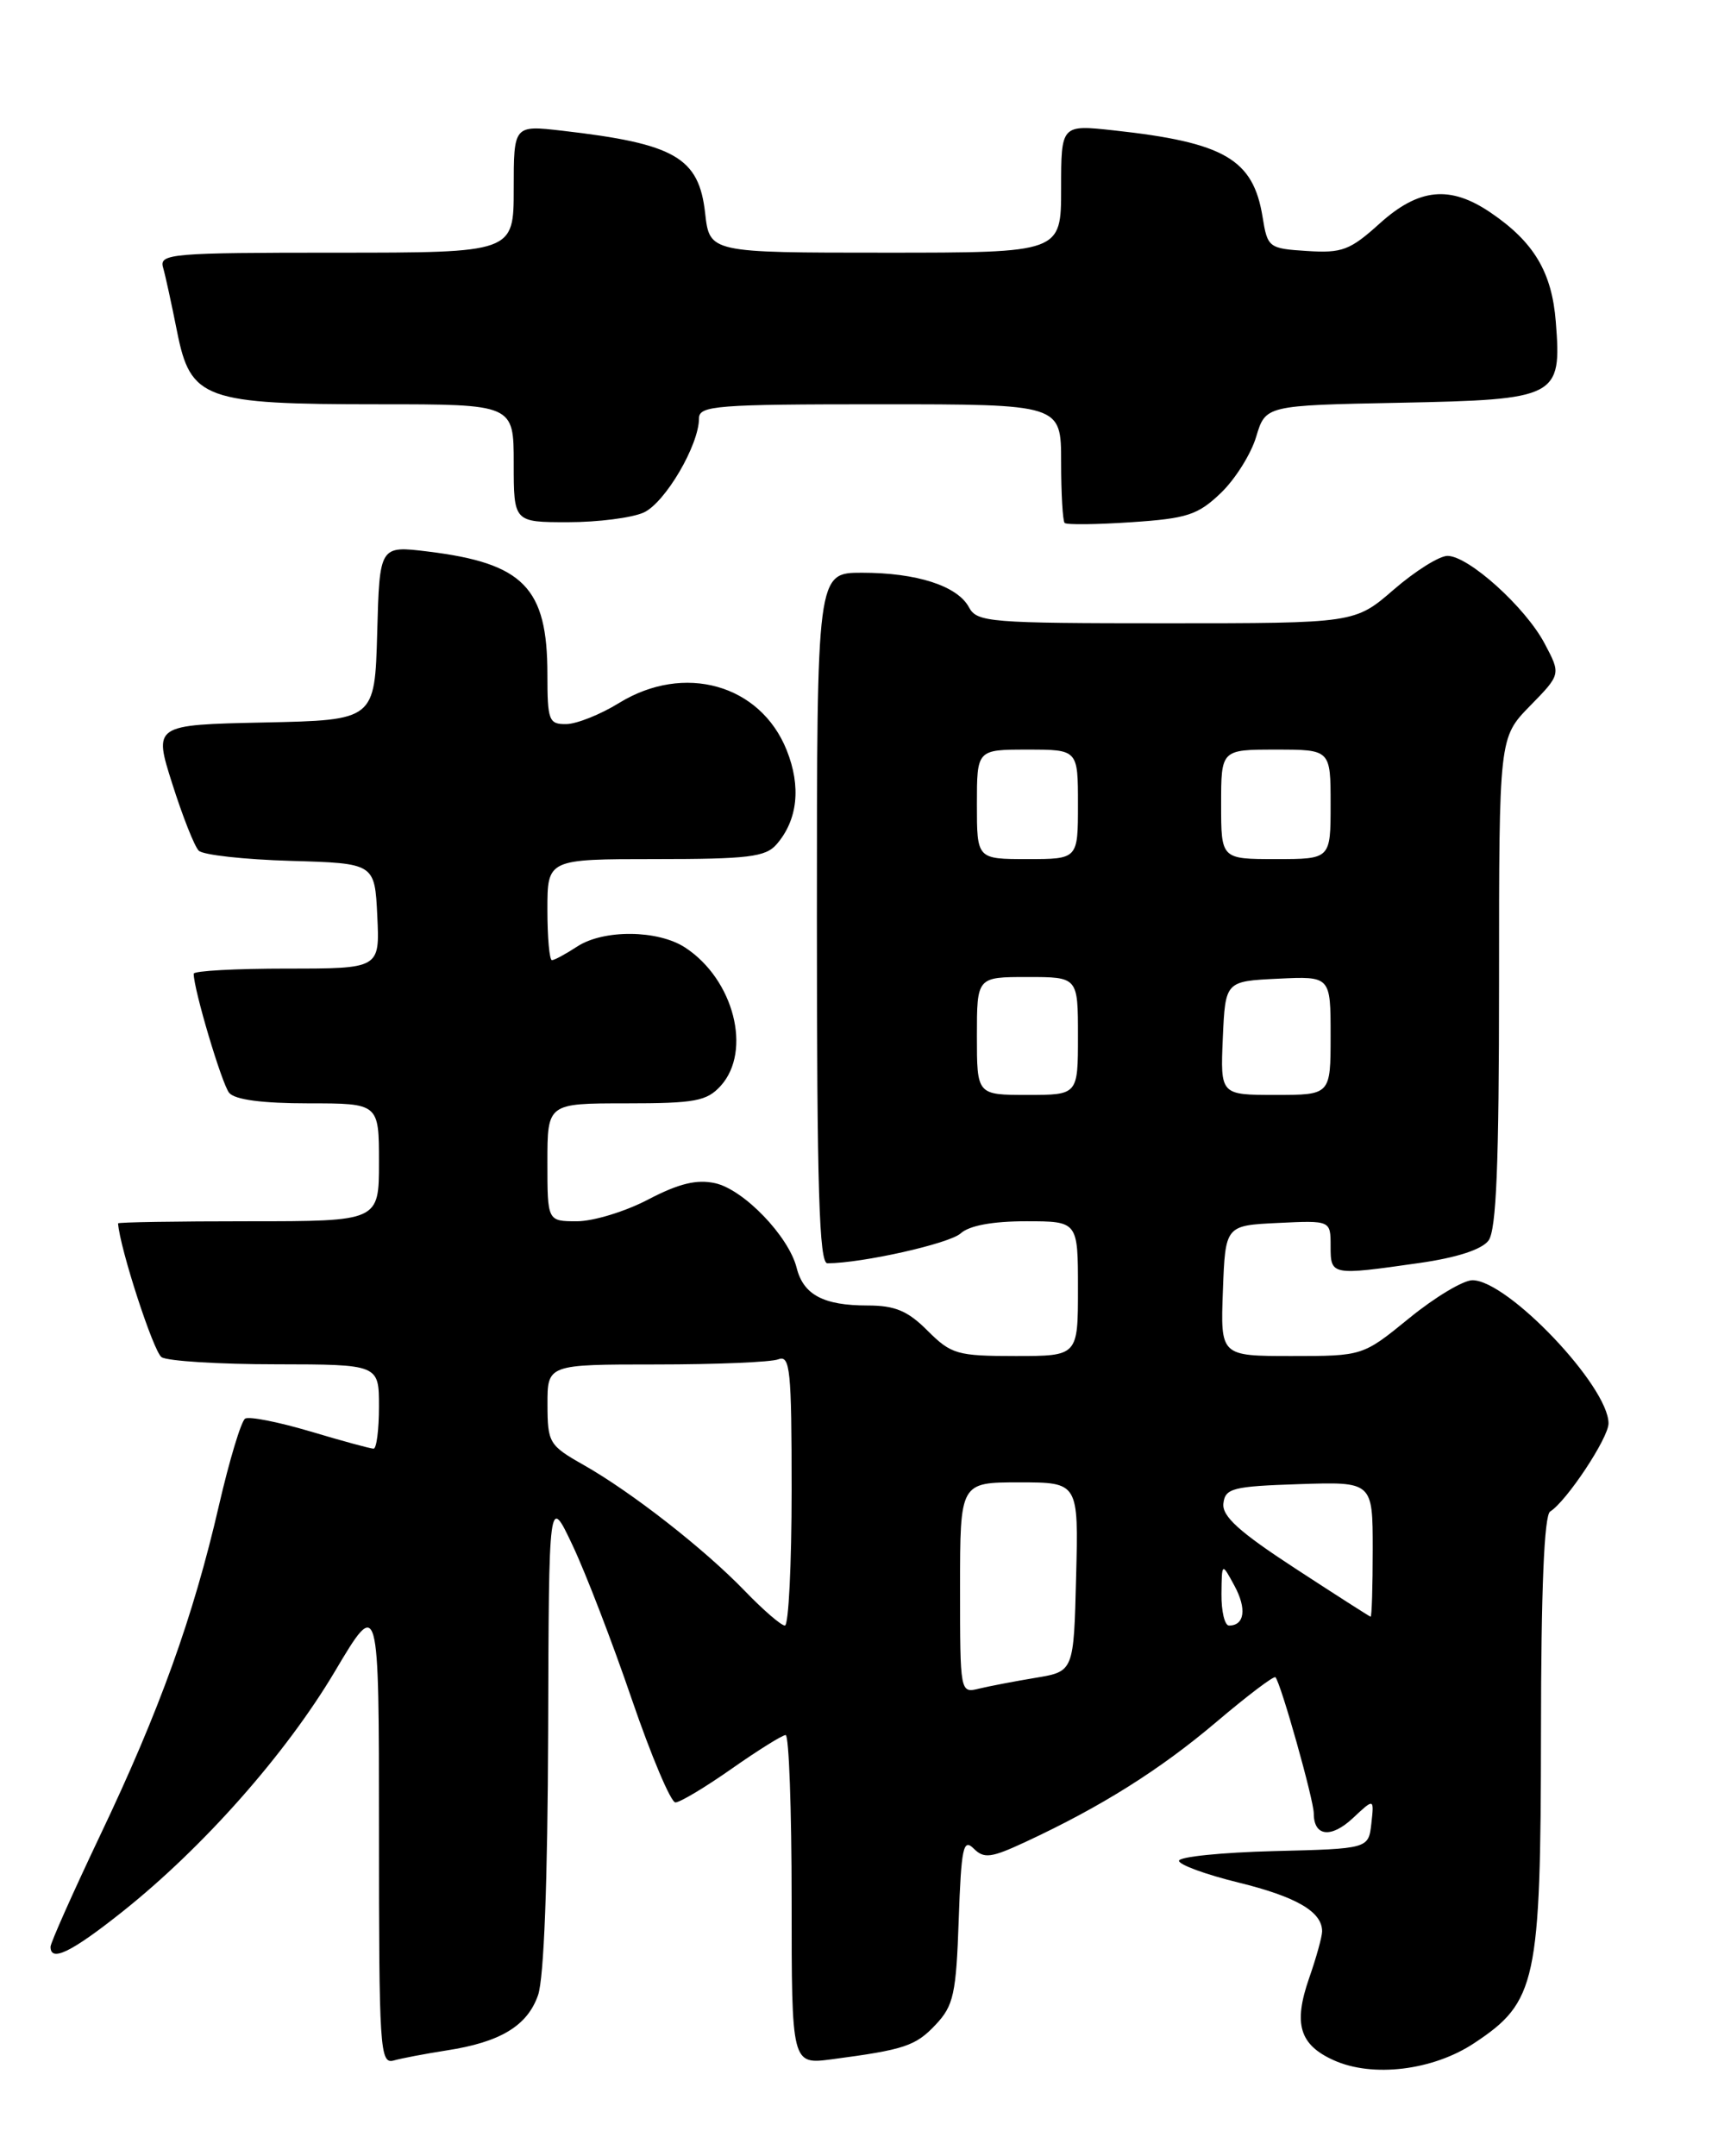 <?xml version="1.0" encoding="UTF-8" standalone="no"?>
<!DOCTYPE svg PUBLIC "-//W3C//DTD SVG 1.1//EN" "http://www.w3.org/Graphics/SVG/1.1/DTD/svg11.dtd" >
<svg xmlns="http://www.w3.org/2000/svg" xmlns:xlink="http://www.w3.org/1999/xlink" version="1.1" viewBox="0 0 204 256">
 <g >
 <path fill="currentColor"
d=" M 175.05 242.58 C 182.45 237.69 182.95 235.35 182.98 205.81 C 182.99 188.72 183.36 179.90 184.07 179.46 C 186.01 178.26 191.00 170.73 191.00 169.00 C 191.00 164.59 179.03 152.00 174.84 152.00 C 173.75 152.00 170.38 154.02 167.34 156.50 C 161.82 161.00 161.82 161.00 153.37 161.00 C 144.92 161.00 144.92 161.00 145.21 153.25 C 145.50 145.50 145.50 145.50 151.75 145.20 C 158.00 144.90 158.00 144.90 158.00 147.95 C 158.00 151.44 158.05 151.45 168.50 149.96 C 172.96 149.33 175.95 148.36 176.75 147.29 C 177.68 146.04 178.00 138.26 178.00 116.60 C 178.00 87.58 178.00 87.58 181.67 83.82 C 185.35 80.06 185.35 80.06 183.42 76.42 C 181.15 72.11 174.38 66.00 171.88 66.00 C 170.91 66.00 168.04 67.80 165.50 70.00 C 160.88 74.00 160.88 74.00 138.47 74.00 C 117.51 74.00 116.01 73.88 115.06 72.11 C 113.70 69.56 108.86 68.00 102.35 68.00 C 97.00 68.00 97.00 68.00 97.00 109.00 C 97.00 141.14 97.27 150.00 98.25 149.99 C 102.42 149.97 112.73 147.65 114.07 146.44 C 115.09 145.51 117.86 145.00 121.83 145.00 C 128.00 145.00 128.00 145.00 128.00 153.00 C 128.00 161.00 128.00 161.00 120.58 161.00 C 113.66 161.00 112.95 160.79 110.15 158.00 C 107.79 155.63 106.28 155.00 103.01 155.00 C 97.79 155.00 95.40 153.73 94.60 150.54 C 93.66 146.78 88.31 141.23 84.92 140.48 C 82.73 140.00 80.62 140.51 76.98 142.41 C 74.26 143.84 70.45 145.00 68.52 145.00 C 65.00 145.00 65.00 145.00 65.00 138.00 C 65.00 131.00 65.00 131.00 74.35 131.00 C 82.55 131.00 83.92 130.74 85.58 128.92 C 89.32 124.78 87.14 116.29 81.37 112.51 C 78.14 110.39 71.68 110.33 68.54 112.38 C 67.18 113.27 65.83 114.00 65.54 114.00 C 65.24 114.00 65.00 111.30 65.00 108.00 C 65.00 102.00 65.00 102.00 77.85 102.00 C 88.83 102.00 90.91 101.75 92.21 100.25 C 94.72 97.36 95.15 93.40 93.41 89.06 C 90.28 81.25 81.23 78.71 73.50 83.47 C 71.30 84.83 68.49 85.95 67.25 85.97 C 65.17 86.00 65.00 85.56 65.00 80.05 C 65.00 69.77 62.17 66.87 50.79 65.48 C 45.07 64.78 45.07 64.78 44.79 75.14 C 44.50 85.50 44.50 85.50 31.37 85.78 C 18.23 86.06 18.23 86.06 20.46 93.07 C 21.68 96.92 23.09 100.49 23.60 101.00 C 24.11 101.51 29.02 102.05 34.51 102.21 C 44.50 102.50 44.50 102.50 44.80 108.75 C 45.10 115.00 45.10 115.00 34.05 115.00 C 27.97 115.00 23.00 115.27 23.00 115.61 C 23.00 117.48 26.34 128.69 27.21 129.75 C 27.89 130.57 31.14 131.00 36.62 131.00 C 45.00 131.00 45.00 131.00 45.00 138.00 C 45.00 145.00 45.00 145.00 29.50 145.00 C 20.97 145.00 14.01 145.11 14.02 145.25 C 14.22 148.19 18.24 160.54 19.19 161.14 C 19.91 161.60 26.01 161.98 32.75 161.98 C 45.00 162.00 45.00 162.00 45.00 167.00 C 45.00 169.75 44.71 172.00 44.36 172.00 C 44.00 172.00 40.62 171.08 36.84 169.95 C 33.06 168.83 29.58 168.14 29.11 168.43 C 28.64 168.72 27.24 173.36 26.00 178.73 C 22.95 191.98 18.93 203.14 11.90 217.89 C 8.66 224.71 6.00 230.67 6.00 231.14 C 6.00 233.00 8.49 231.78 14.54 226.97 C 24.15 219.32 33.92 208.27 39.75 198.47 C 45.00 189.63 45.00 189.63 45.00 217.38 C 45.00 243.33 45.11 245.10 46.75 244.64 C 47.71 244.37 50.52 243.84 53.00 243.45 C 59.41 242.47 62.62 240.53 63.89 236.88 C 64.59 234.87 65.03 223.36 65.09 205.60 C 65.17 177.50 65.17 177.50 68.00 183.50 C 69.56 186.80 72.72 195.01 75.02 201.75 C 77.33 208.49 79.66 214.00 80.20 214.00 C 80.74 214.00 83.75 212.20 86.88 210.00 C 90.02 207.80 92.90 206.00 93.29 206.00 C 93.68 206.00 94.00 214.80 94.00 225.56 C 94.00 245.12 94.00 245.12 98.75 244.50 C 107.41 243.36 108.73 242.92 111.12 240.37 C 113.23 238.13 113.54 236.73 113.84 227.94 C 114.14 219.38 114.38 218.24 115.61 219.47 C 116.84 220.70 117.67 220.60 121.77 218.69 C 130.76 214.51 137.74 210.12 144.42 204.46 C 148.10 201.34 151.26 198.94 151.45 199.14 C 152.09 199.82 156.00 213.71 156.00 215.30 C 156.00 218.05 158.06 218.29 160.66 215.85 C 163.17 213.50 163.17 213.50 162.84 216.50 C 162.50 219.50 162.50 219.50 151.25 219.78 C 145.06 219.94 140.00 220.45 140.00 220.93 C 140.00 221.40 143.17 222.56 147.05 223.51 C 153.97 225.21 157.01 226.99 156.99 229.32 C 156.98 229.97 156.29 232.46 155.45 234.86 C 153.56 240.29 154.30 242.77 158.35 244.60 C 162.97 246.70 170.15 245.83 175.05 242.58 Z  M 144.96 58.54 C 146.66 56.91 148.55 53.91 149.16 51.86 C 150.28 48.13 150.28 48.13 166.22 47.82 C 184.97 47.44 185.45 47.20 184.74 38.21 C 184.28 32.33 182.15 28.74 177.01 25.25 C 172.19 21.97 168.48 22.33 163.81 26.55 C 160.31 29.71 159.36 30.07 155.20 29.80 C 150.64 29.51 150.51 29.40 149.92 25.75 C 148.81 18.90 145.39 16.91 132.25 15.48 C 126.00 14.80 126.00 14.80 126.00 22.40 C 126.00 30.00 126.00 30.00 105.13 30.00 C 84.26 30.00 84.26 30.00 83.73 25.31 C 82.99 18.69 80.15 17.06 66.75 15.52 C 61.00 14.86 61.00 14.86 61.00 22.43 C 61.00 30.00 61.00 30.00 39.93 30.00 C 20.35 30.00 18.90 30.12 19.36 31.75 C 19.64 32.71 20.38 36.13 21.02 39.34 C 22.63 47.43 24.19 48.00 44.97 48.00 C 61.00 48.00 61.00 48.00 61.00 55.00 C 61.00 62.00 61.00 62.00 67.45 62.00 C 71.00 62.00 75.05 61.48 76.44 60.85 C 78.98 59.69 83.00 52.84 83.00 49.68 C 83.00 48.16 85.01 48.00 104.50 48.00 C 126.00 48.00 126.00 48.00 126.00 54.83 C 126.00 58.59 126.19 61.86 126.42 62.09 C 126.65 62.32 130.22 62.28 134.36 62.00 C 140.97 61.56 142.24 61.14 144.96 58.54 Z  M 114.00 188.52 C 114.00 176.00 114.00 176.00 121.03 176.00 C 128.07 176.00 128.07 176.00 127.78 187.22 C 127.50 198.45 127.50 198.45 123.00 199.20 C 120.53 199.61 117.49 200.19 116.25 200.49 C 114.01 201.04 114.00 201.00 114.00 188.52 Z  M 88.45 188.90 C 83.64 183.91 74.99 177.15 69.26 173.91 C 65.20 171.61 65.02 171.29 65.01 166.75 C 65.00 162.00 65.00 162.00 77.92 162.00 C 85.02 162.00 91.55 161.73 92.42 161.39 C 93.82 160.85 94.00 162.62 94.00 176.89 C 94.00 185.75 93.64 193.00 93.20 193.00 C 92.76 193.00 90.63 191.16 88.45 188.90 Z  M 145.04 189.25 C 145.08 185.50 145.08 185.50 146.58 188.27 C 148.06 191.00 147.79 193.00 145.94 193.00 C 145.42 193.00 145.02 191.31 145.04 189.25 Z  M 153.77 186.20 C 147.13 181.87 145.09 180.02 145.27 178.50 C 145.48 176.70 146.36 176.47 154.25 176.21 C 163.00 175.92 163.00 175.92 163.00 183.96 C 163.00 188.38 162.89 191.98 162.75 191.95 C 162.61 191.92 158.57 189.33 153.77 186.20 Z  M 116.00 123.00 C 116.00 116.00 116.00 116.00 122.00 116.00 C 128.00 116.00 128.00 116.00 128.00 123.00 C 128.00 130.00 128.00 130.00 122.00 130.00 C 116.00 130.00 116.00 130.00 116.00 123.00 Z  M 145.20 123.25 C 145.50 116.50 145.50 116.50 151.75 116.20 C 158.00 115.90 158.00 115.90 158.00 122.95 C 158.00 130.00 158.00 130.00 151.45 130.00 C 144.91 130.00 144.91 130.00 145.20 123.25 Z  M 116.00 95.50 C 116.00 89.00 116.00 89.00 122.00 89.00 C 128.00 89.00 128.00 89.00 128.00 95.50 C 128.00 102.00 128.00 102.00 122.00 102.00 C 116.00 102.00 116.00 102.00 116.00 95.50 Z  M 145.00 95.50 C 145.00 89.00 145.00 89.00 151.50 89.00 C 158.00 89.00 158.00 89.00 158.00 95.50 C 158.00 102.00 158.00 102.00 151.50 102.00 C 145.00 102.00 145.00 102.00 145.00 95.50 Z "/>
</g>
</svg>